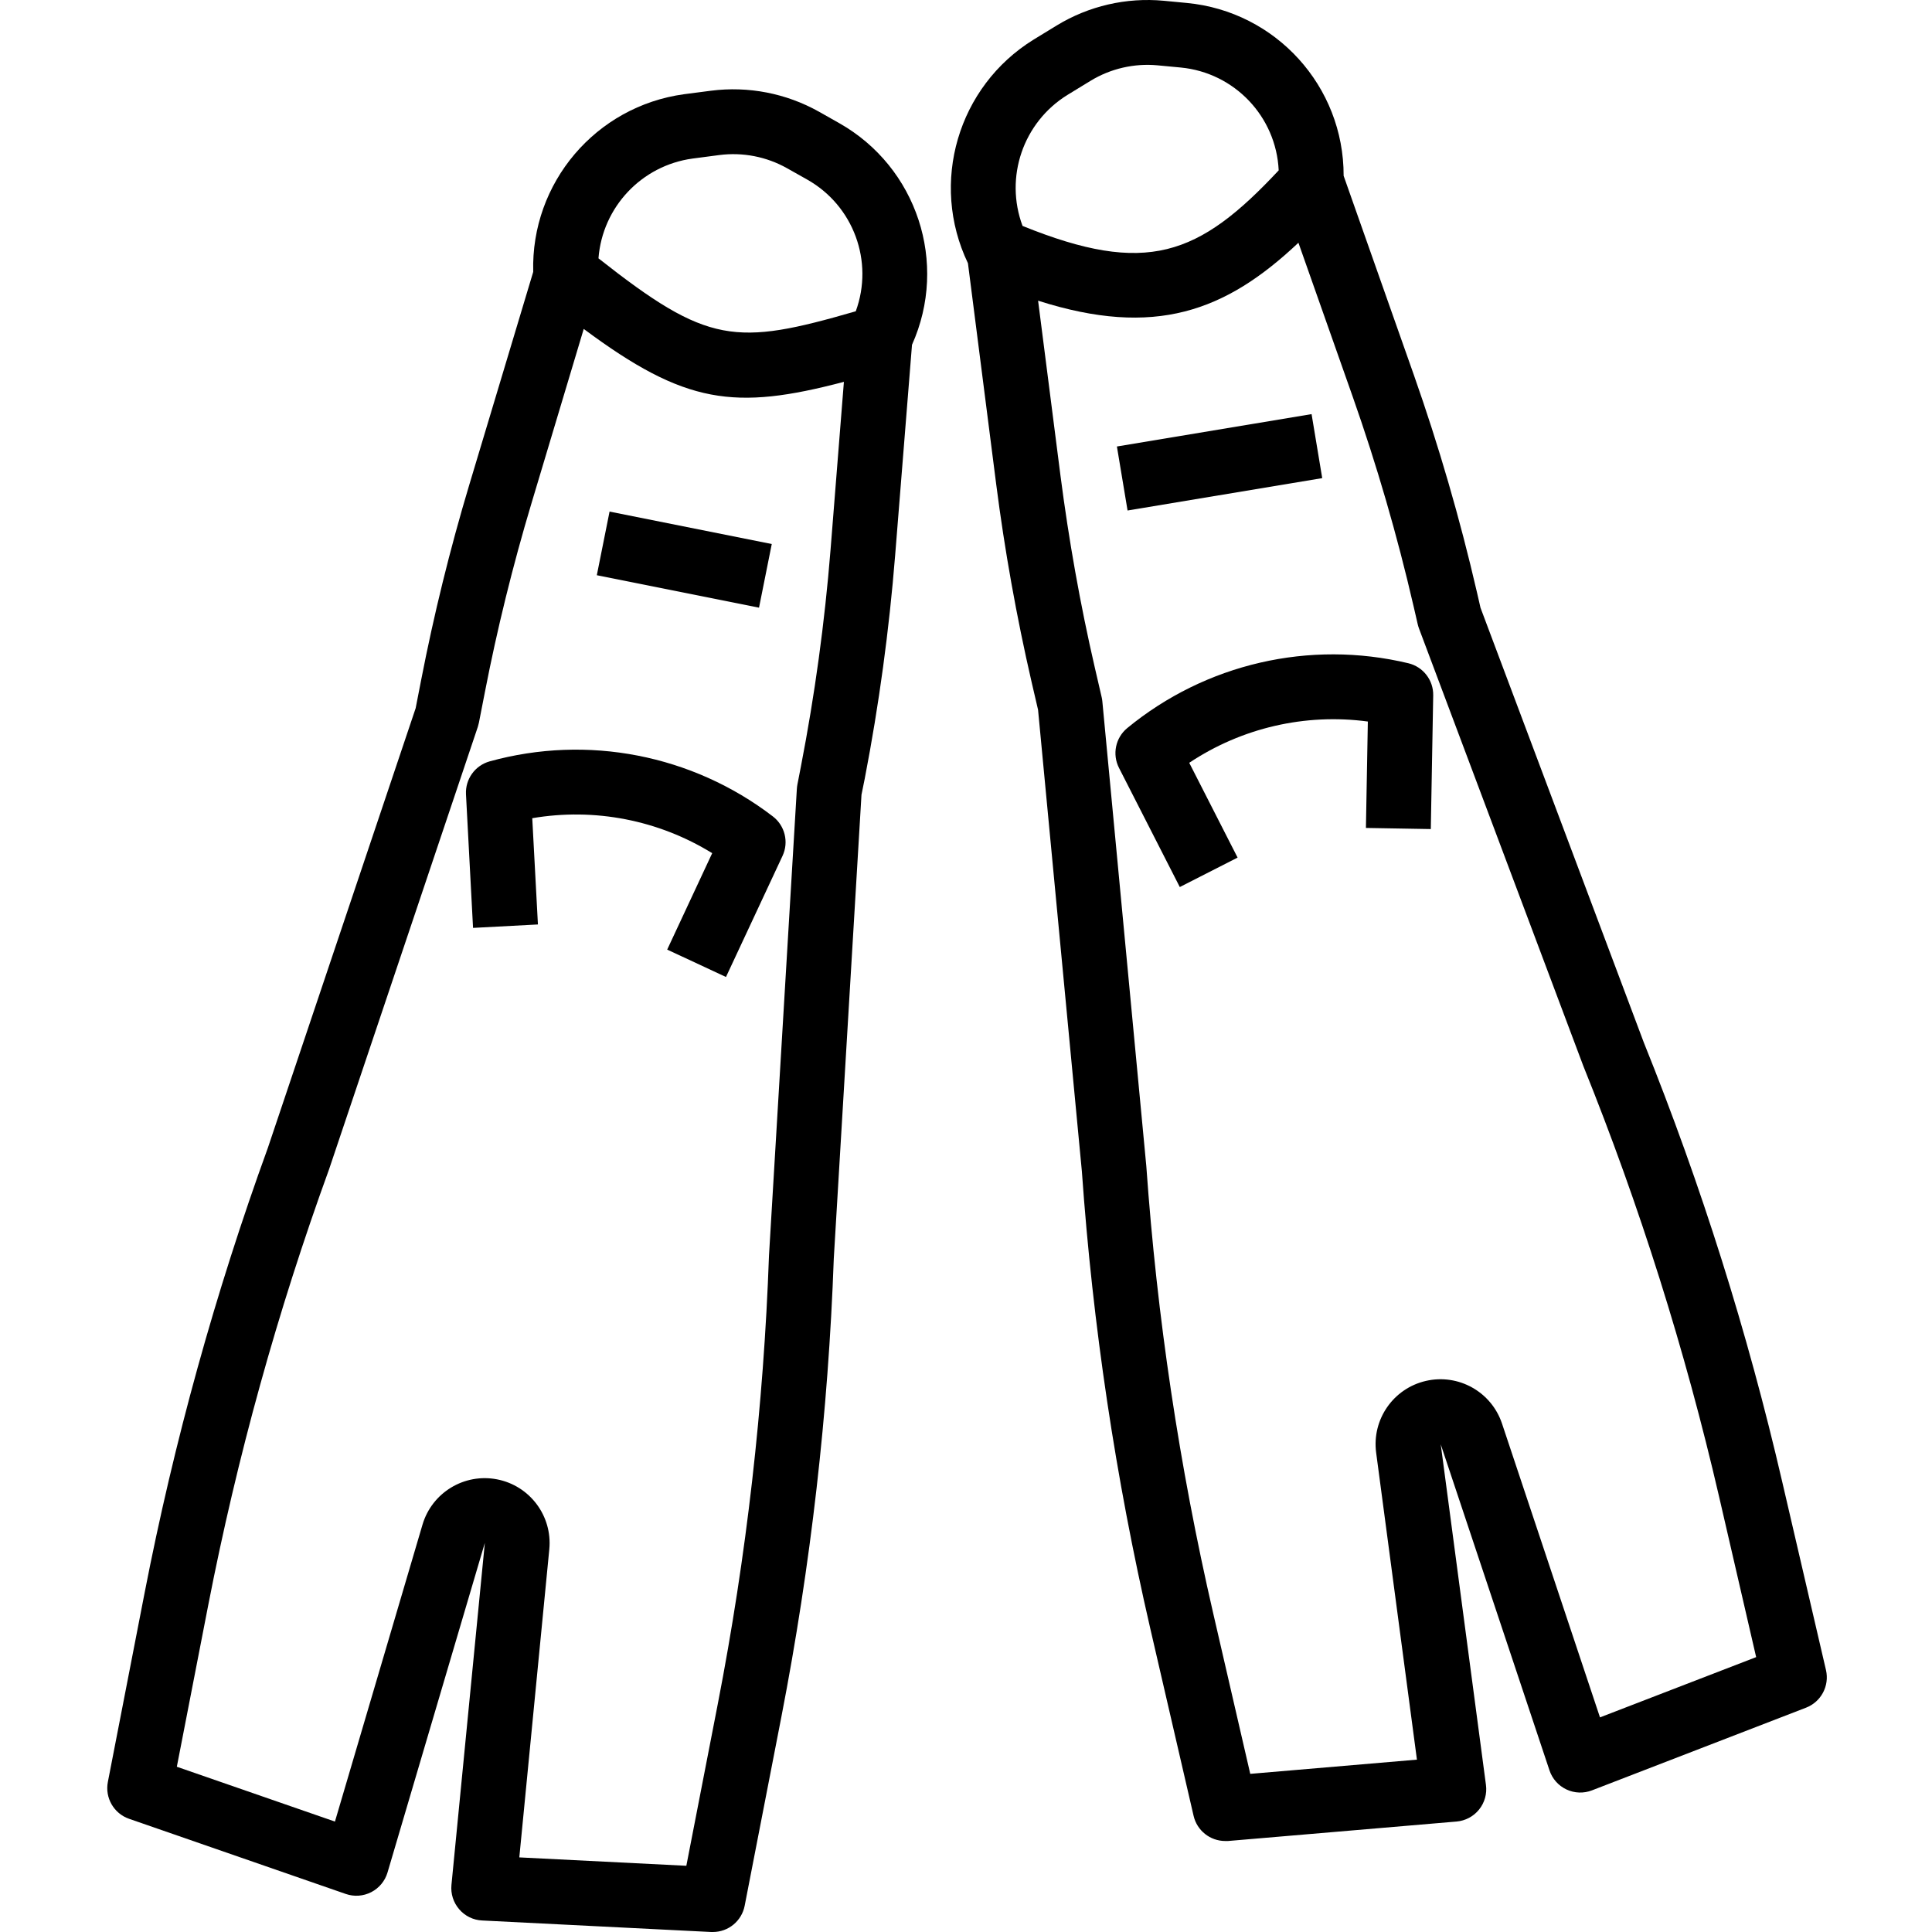 <svg height="476pt" viewBox="-26 0 476 476.451" width="476pt" xmlns="http://www.w3.org/2000/svg"><path d="m94.531 187.762c-3.609 1.008-6.035 4.383-5.84 8.121l1.742 32.945 16-.848-1.398-26.203c15.348-2.621 31.125.445 44.375 8.625l-11.098 23.777 14.496 6.758 13.953-29.879c1.582-3.402.582-7.449-2.398-9.727-19.867-15.219-45.715-20.238-69.832-13.57zm0 0"/><path d="m180.73 30.363-5-2.824c-8.086-4.531-17.414-6.344-26.609-5.168l-6.641.863c-21.766 2.965-37.805 21.848-37.207 43.809l-15.785 52.566c-4.734 15.785-8.727 32-11.855 48.098l-1.352 6.938-36.445 108.414c-12.977 35.738-23.141 72.438-30.402 109.762l-9.062 46.637c-.754 3.906 1.477 7.77 5.23 9.074l53.441 18.535c2.066.719 4.332.559 6.277-.441 1.945-.996 3.398-2.75 4.02-4.848l24-81.285-8.234 84.352c-.211 2.176.48 4.344 1.914 6 1.418 1.664 3.469 2.668 5.656 2.766l56.496 2.84h.406c3.828-.004 7.113-2.723 7.84-6.477l9.062-46.641c7.238-37.258 11.555-75.023 12.914-112.953l6.832-114.398.801-3.953c3.52-18.227 6.023-36.633 7.504-55.137l4.152-51.863c9.027-20.125 1.246-43.812-17.953-54.664zm-36.176 8.742 6.633-.871c5.762-.738 11.613.402 16.68 3.25l5 2.816c11.391 6.438 16.449 20.176 11.949 32.461-29.68 8.586-36.453 8.227-63.453-13.055.973-12.637 10.633-22.883 23.191-24.602zm34.039 96.504c-1.441 17.926-3.879 35.758-7.305 53.41l-.871 4.48c-.062.344-.105.691-.129 1.039l-6.871 115.086c-1.324 37.164-5.551 74.164-12.641 110.664l-7.742 39.832-41.191-2.07 7.398-76c.781-8.199-4.789-15.652-12.875-17.227-8.082-1.57-16.043 3.25-18.391 11.148l-21.598 73.246-38.992-13.52 7.742-39.84c7.121-36.562 17.086-72.512 29.809-107.52l36.68-109.098c.105-.328.191-.672.266-1.016l1.457-7.457c3.031-15.605 6.895-31.27 11.477-46.559l12.914-43.09c25.023 18.609 37.199 20.137 64.16 13.051zm0 0"/><path d="m413.312 365.531c-8.551-36.98-19.973-73.242-34.16-108.449l-40.27-107.199-.906-3.945c-4.188-18.117-9.379-35.984-15.551-53.527l-17.297-49.055c.055-22.062-16.699-40.535-38.664-42.625l-5.695-.543c-9.227-.863-18.484 1.273-26.398 6.094l-5.703 3.488c-18.691 11.551-25.672 35.336-16.188 55.152l6.961 54.449c2.09 16.312 5.023 32.719 8.73 48.801l1.598 6.871 10.809 113.855c2.672 37.926 8.305 75.586 16.848 112.633l10.703 46.281c.84 3.625 4.07 6.195 7.793 6.199.23.012.461.012.688 0l56.367-4.801c2.18-.188 4.188-1.258 5.555-2.961 1.371-1.703 1.984-3.895 1.695-6.062l-11.152-84 26.816 80.398c.691 2.074 2.199 3.777 4.18 4.711 1.977.934 4.25 1.016 6.293.227l52.797-20.391c3.715-1.434 5.812-5.379 4.922-9.258zm-187.367-309.816c-4.48-12.02.145-25.531 11.047-32.289l5.707-3.488c4.961-3.027 10.77-4.367 16.559-3.824l5.703.539c13.238 1.273 23.527 12.078 24.152 25.359-19.742 21.137-32.648 26.055-63.168 13.703zm142.402 367.809-24.16-72.449c-2.609-7.824-10.738-12.383-18.777-10.527-8.035 1.852-13.344 9.512-12.266 17.688l10.059 75.711-41.105 3.504-9.121-39.527c-8.371-36.301-13.891-73.199-16.512-110.359l-10.84-114.574c-.031-.355-.086-.703-.168-1.051l-1.711-7.391c-3.586-15.535-6.398-31.414-8.441-47.199l-5.527-43.199c28.762 9.184 46.227 2.68 64.199-14.289l13.363 37.895c5.973 16.961 10.996 34.242 15.039 51.762l1.023 4.438c.082.348.184.684.305 1.02l40.535 107.918c13.91 34.488 25.105 70.012 33.488 106.242l9.129 39.527zm0 0"/><path d="m321.082 163.562c-24.34-5.82-50 .102-69.328 16-2.891 2.391-3.73 6.469-2.023 9.809l14.992 29.383 14.254-7.262-11.926-23.379c12.957-8.629 28.617-12.246 44.047-10.176l-.473 26.242 16 .277.594-32.973c.066-3.754-2.488-7.047-6.137-7.922zm0 0"/><path d="m120.957 141.855 3.141-15.691 40 8-3.141 15.691zm0 0"/><path d="m249.215 110.109 48.008-7.984 2.625 15.785-48.004 7.984zm0 0"/></svg>